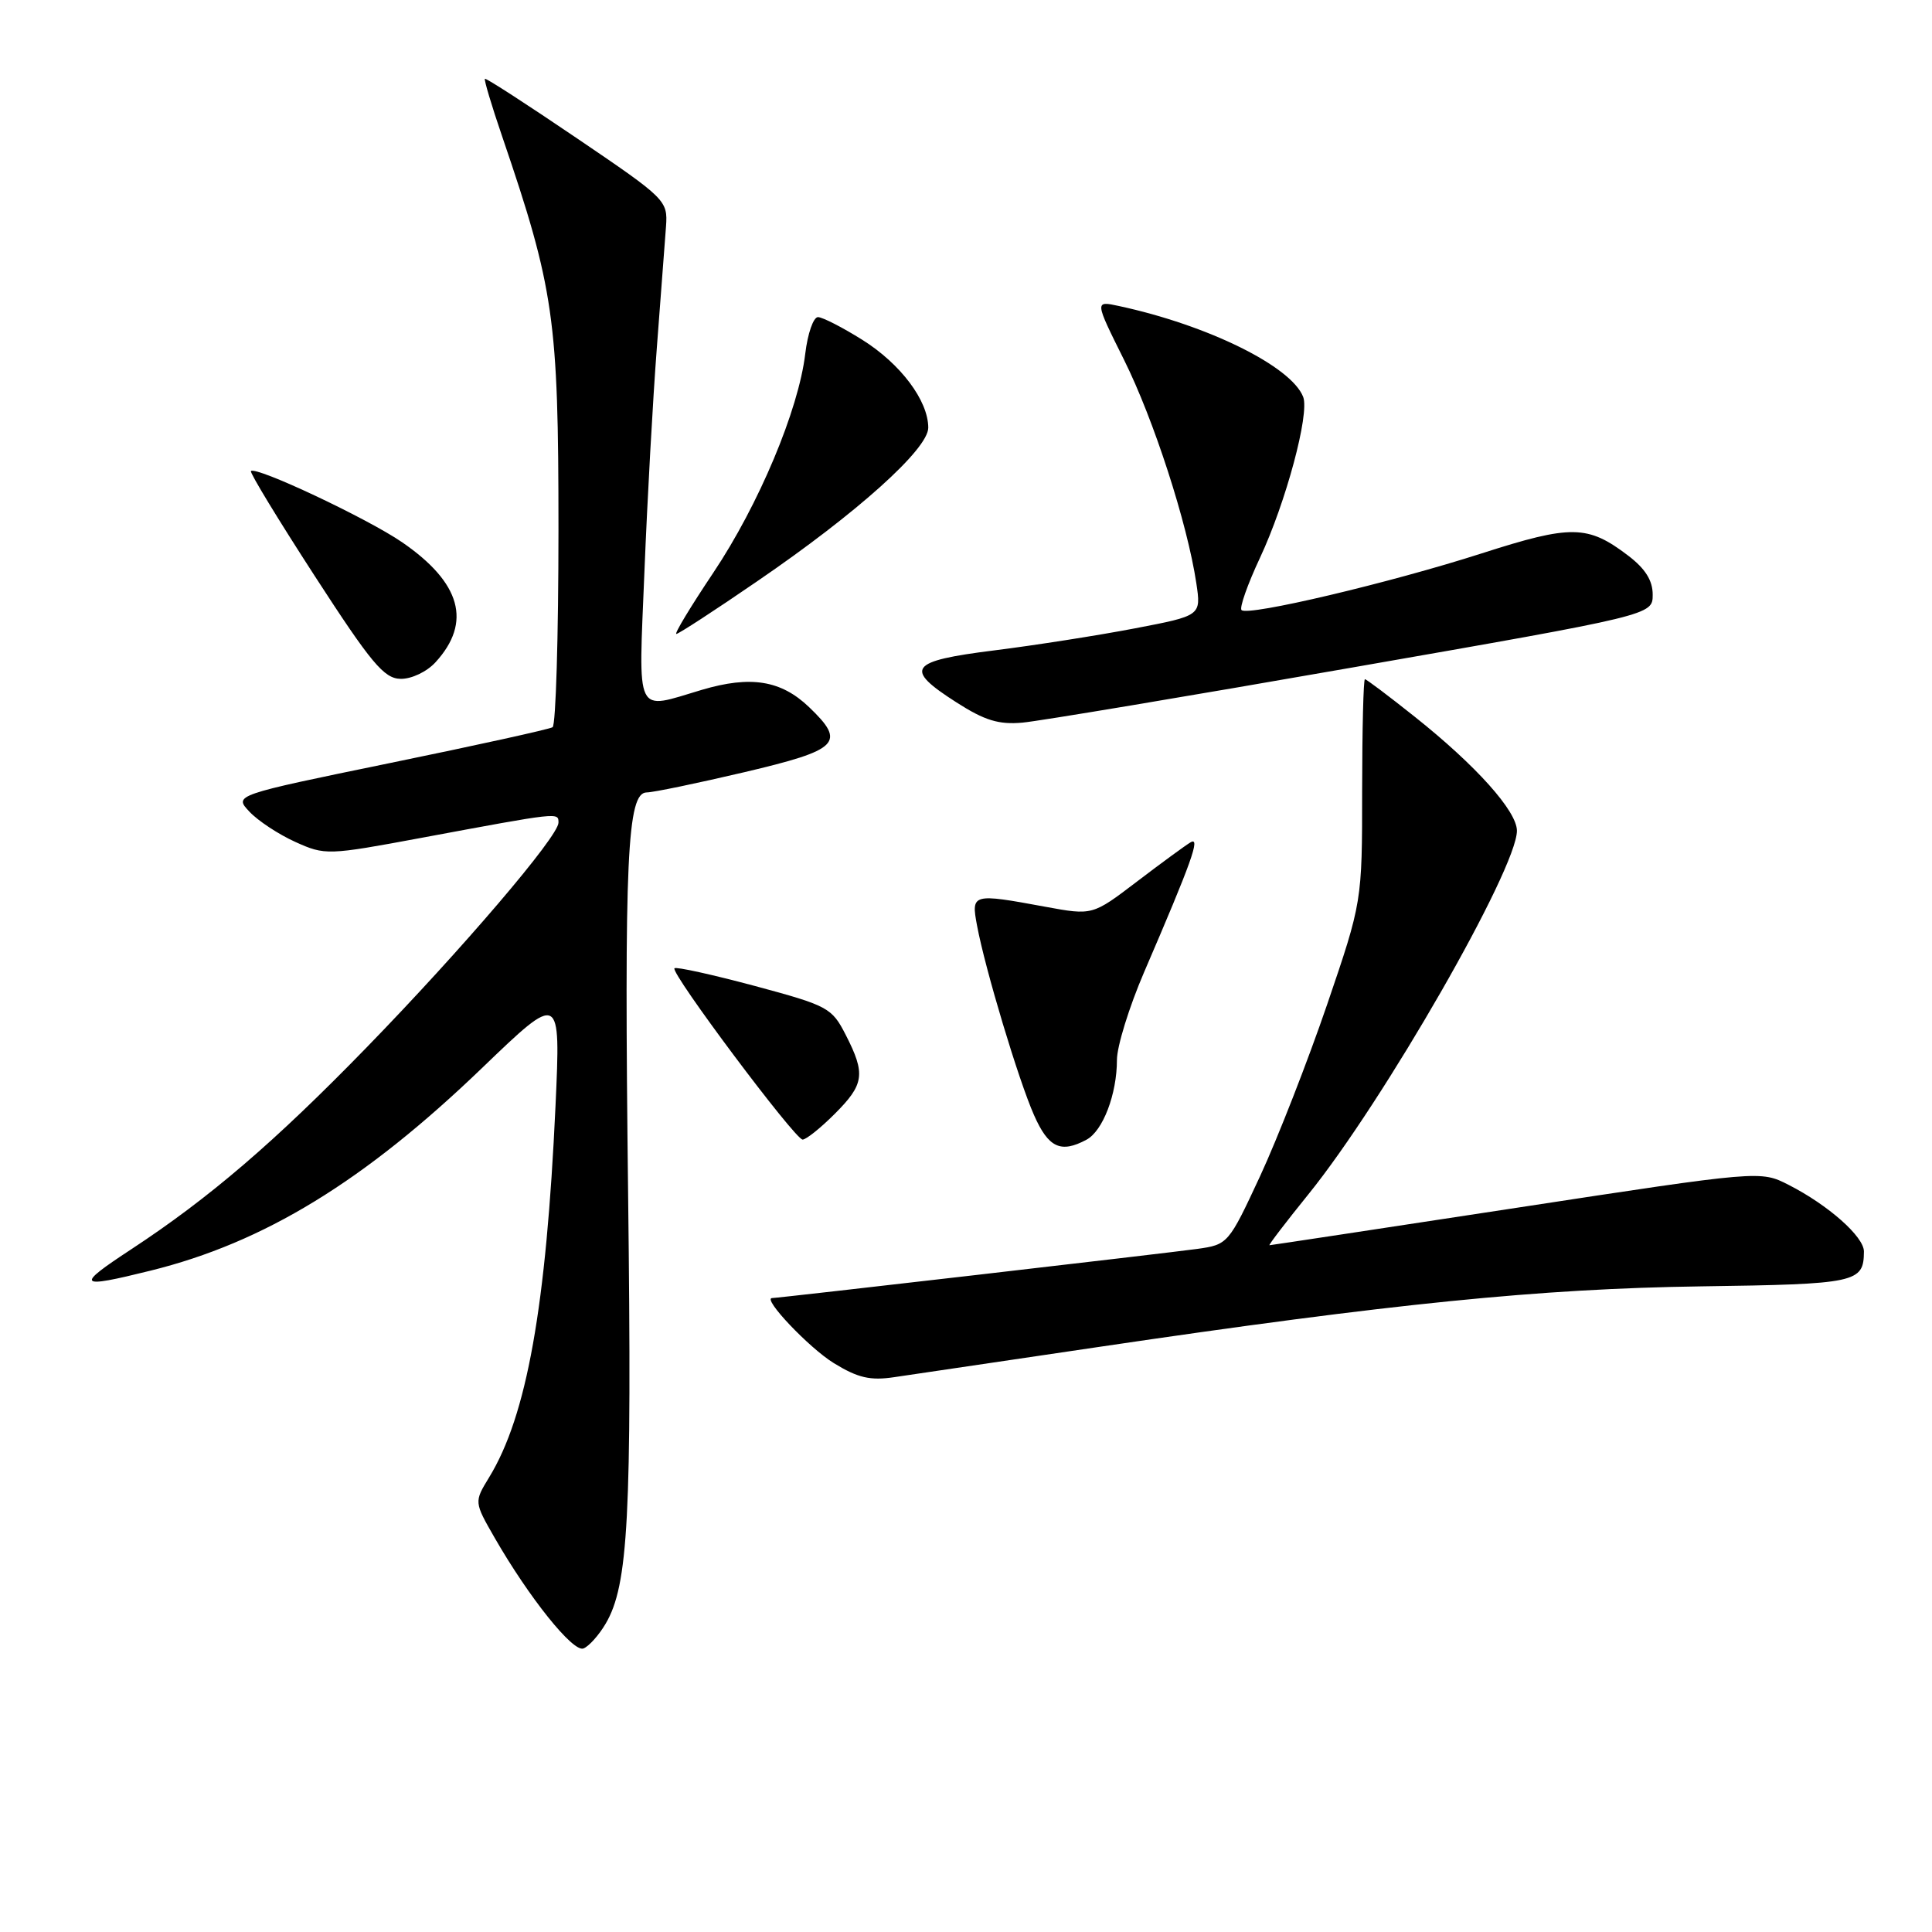 <?xml version="1.0" encoding="UTF-8" standalone="no"?>
<!DOCTYPE svg PUBLIC "-//W3C//DTD SVG 1.1//EN" "http://www.w3.org/Graphics/SVG/1.1/DTD/svg11.dtd" >
<svg xmlns="http://www.w3.org/2000/svg" xmlns:xlink="http://www.w3.org/1999/xlink" version="1.1" viewBox="0 0 256 256">
 <g >
 <path fill="currentColor"
d=" M 80.25 215.15 C 83.26 210.05 83.74 200.98 83.23 158.39 C 82.70 113.65 83.10 105.00 85.70 105.00 C 86.55 105.00 92.37 103.79 98.63 102.32 C 111.22 99.35 112.15 98.43 107.21 93.70 C 103.49 90.14 99.47 89.49 92.99 91.41 C 84.03 94.07 84.60 95.25 85.39 75.75 C 85.77 66.26 86.51 52.88 87.04 46.00 C 87.57 39.12 88.11 31.93 88.25 30.00 C 88.49 26.57 88.25 26.33 76.50 18.36 C 69.90 13.88 64.39 10.31 64.25 10.44 C 64.12 10.56 65.14 14.00 66.54 18.08 C 73.43 38.28 74.00 42.25 74.00 70.15 C 74.00 84.30 73.65 96.10 73.22 96.36 C 72.79 96.63 63.11 98.76 51.71 101.10 C 30.99 105.36 30.99 105.36 33.05 107.55 C 34.18 108.76 36.92 110.56 39.13 111.56 C 43.07 113.34 43.42 113.33 55.83 111.02 C 74.22 107.60 74.00 107.62 74.00 109.01 C 74.00 110.83 61.21 125.81 48.53 138.84 C 36.39 151.32 27.74 158.74 17.40 165.53 C 9.92 170.44 10.22 170.78 19.94 168.37 C 34.99 164.65 48.25 156.54 63.86 141.53 C 74.29 131.50 74.29 131.50 73.61 146.50 C 72.38 173.17 69.81 187.58 64.81 195.76 C 62.82 199.02 62.82 199.02 65.54 203.76 C 70.12 211.72 75.93 218.97 77.31 218.43 C 78.02 218.16 79.35 216.68 80.25 215.15 Z  M 145.50 178.49 C 184.59 172.71 204.09 170.75 225.39 170.45 C 246.01 170.16 246.95 169.96 246.98 165.84 C 247.00 163.88 242.26 159.68 237.00 157.00 C 233.27 155.10 233.27 155.10 200.89 160.05 C 183.07 162.77 168.37 165.00 168.21 165.00 C 168.05 165.00 170.37 161.96 173.37 158.25 C 183.37 145.88 201.00 115.14 201.00 110.08 C 201.00 107.48 195.59 101.44 187.47 94.98 C 184.03 92.24 181.06 90.00 180.86 90.00 C 180.66 90.00 180.50 96.64 180.49 104.75 C 180.49 119.50 180.49 119.50 175.85 133.11 C 173.29 140.59 169.30 150.81 166.98 155.82 C 162.79 164.83 162.71 164.92 158.62 165.49 C 154.74 166.03 103.11 172.00 102.31 172.00 C 100.94 172.00 107.23 178.63 110.50 180.63 C 113.68 182.58 115.32 182.96 118.50 182.48 C 120.70 182.15 132.85 180.35 145.50 178.49 Z  M 143.96 151.02 C 146.14 149.86 148.00 144.98 148.00 140.44 C 148.00 138.65 149.62 133.42 151.59 128.84 C 157.91 114.17 159.11 110.82 157.76 111.61 C 157.07 112.02 153.86 114.37 150.63 116.83 C 144.76 121.30 144.76 121.30 138.51 120.15 C 128.81 118.36 128.67 118.40 129.46 122.63 C 130.54 128.42 134.96 143.12 137.01 147.75 C 138.92 152.08 140.55 152.85 143.96 151.02 Z  M 110.60 147.60 C 114.52 143.68 114.72 142.32 112.07 137.14 C 110.22 133.52 109.73 133.26 99.96 130.63 C 94.35 129.13 89.59 128.08 89.37 128.30 C 88.79 128.88 105.34 150.99 106.35 151.00 C 106.82 151.00 108.73 149.47 110.60 147.60 Z  M 179.24 88.44 C 218.99 81.50 218.99 81.50 218.99 78.80 C 219.00 76.93 218.01 75.35 215.75 73.63 C 210.38 69.54 208.22 69.51 196.35 73.32 C 184.22 77.22 165.35 81.68 164.51 80.84 C 164.21 80.54 165.31 77.42 166.96 73.90 C 170.39 66.57 173.54 54.84 172.68 52.60 C 171.12 48.55 160.07 43.09 148.27 40.55 C 145.04 39.85 145.04 39.85 148.94 47.68 C 152.87 55.57 157.33 69.34 158.52 77.28 C 159.16 81.58 159.16 81.58 150.33 83.27 C 145.47 84.20 137.11 85.51 131.75 86.18 C 120.41 87.60 119.71 88.58 126.75 93.08 C 130.48 95.47 132.35 96.04 135.50 95.75 C 137.70 95.55 157.39 92.26 179.24 88.44 Z  M 57.71 87.75 C 62.55 82.46 61.09 77.22 53.28 71.85 C 48.71 68.71 33.92 61.74 33.25 62.42 C 33.06 62.60 36.87 68.86 41.71 76.33 C 49.19 87.88 50.88 89.91 53.08 89.95 C 54.52 89.98 56.56 89.01 57.71 87.75 Z  M 100.32 77.03 C 113.59 67.96 123.00 59.50 123.00 56.67 C 122.99 53.08 119.34 48.22 114.28 45.04 C 111.65 43.39 109.00 42.03 108.39 42.02 C 107.78 42.01 107.02 44.19 106.70 46.87 C 105.82 54.31 100.54 66.89 94.51 75.90 C 91.53 80.35 89.32 84.00 89.62 84.00 C 89.91 84.00 94.73 80.87 100.32 77.03 Z "/>
</g>
</svg>